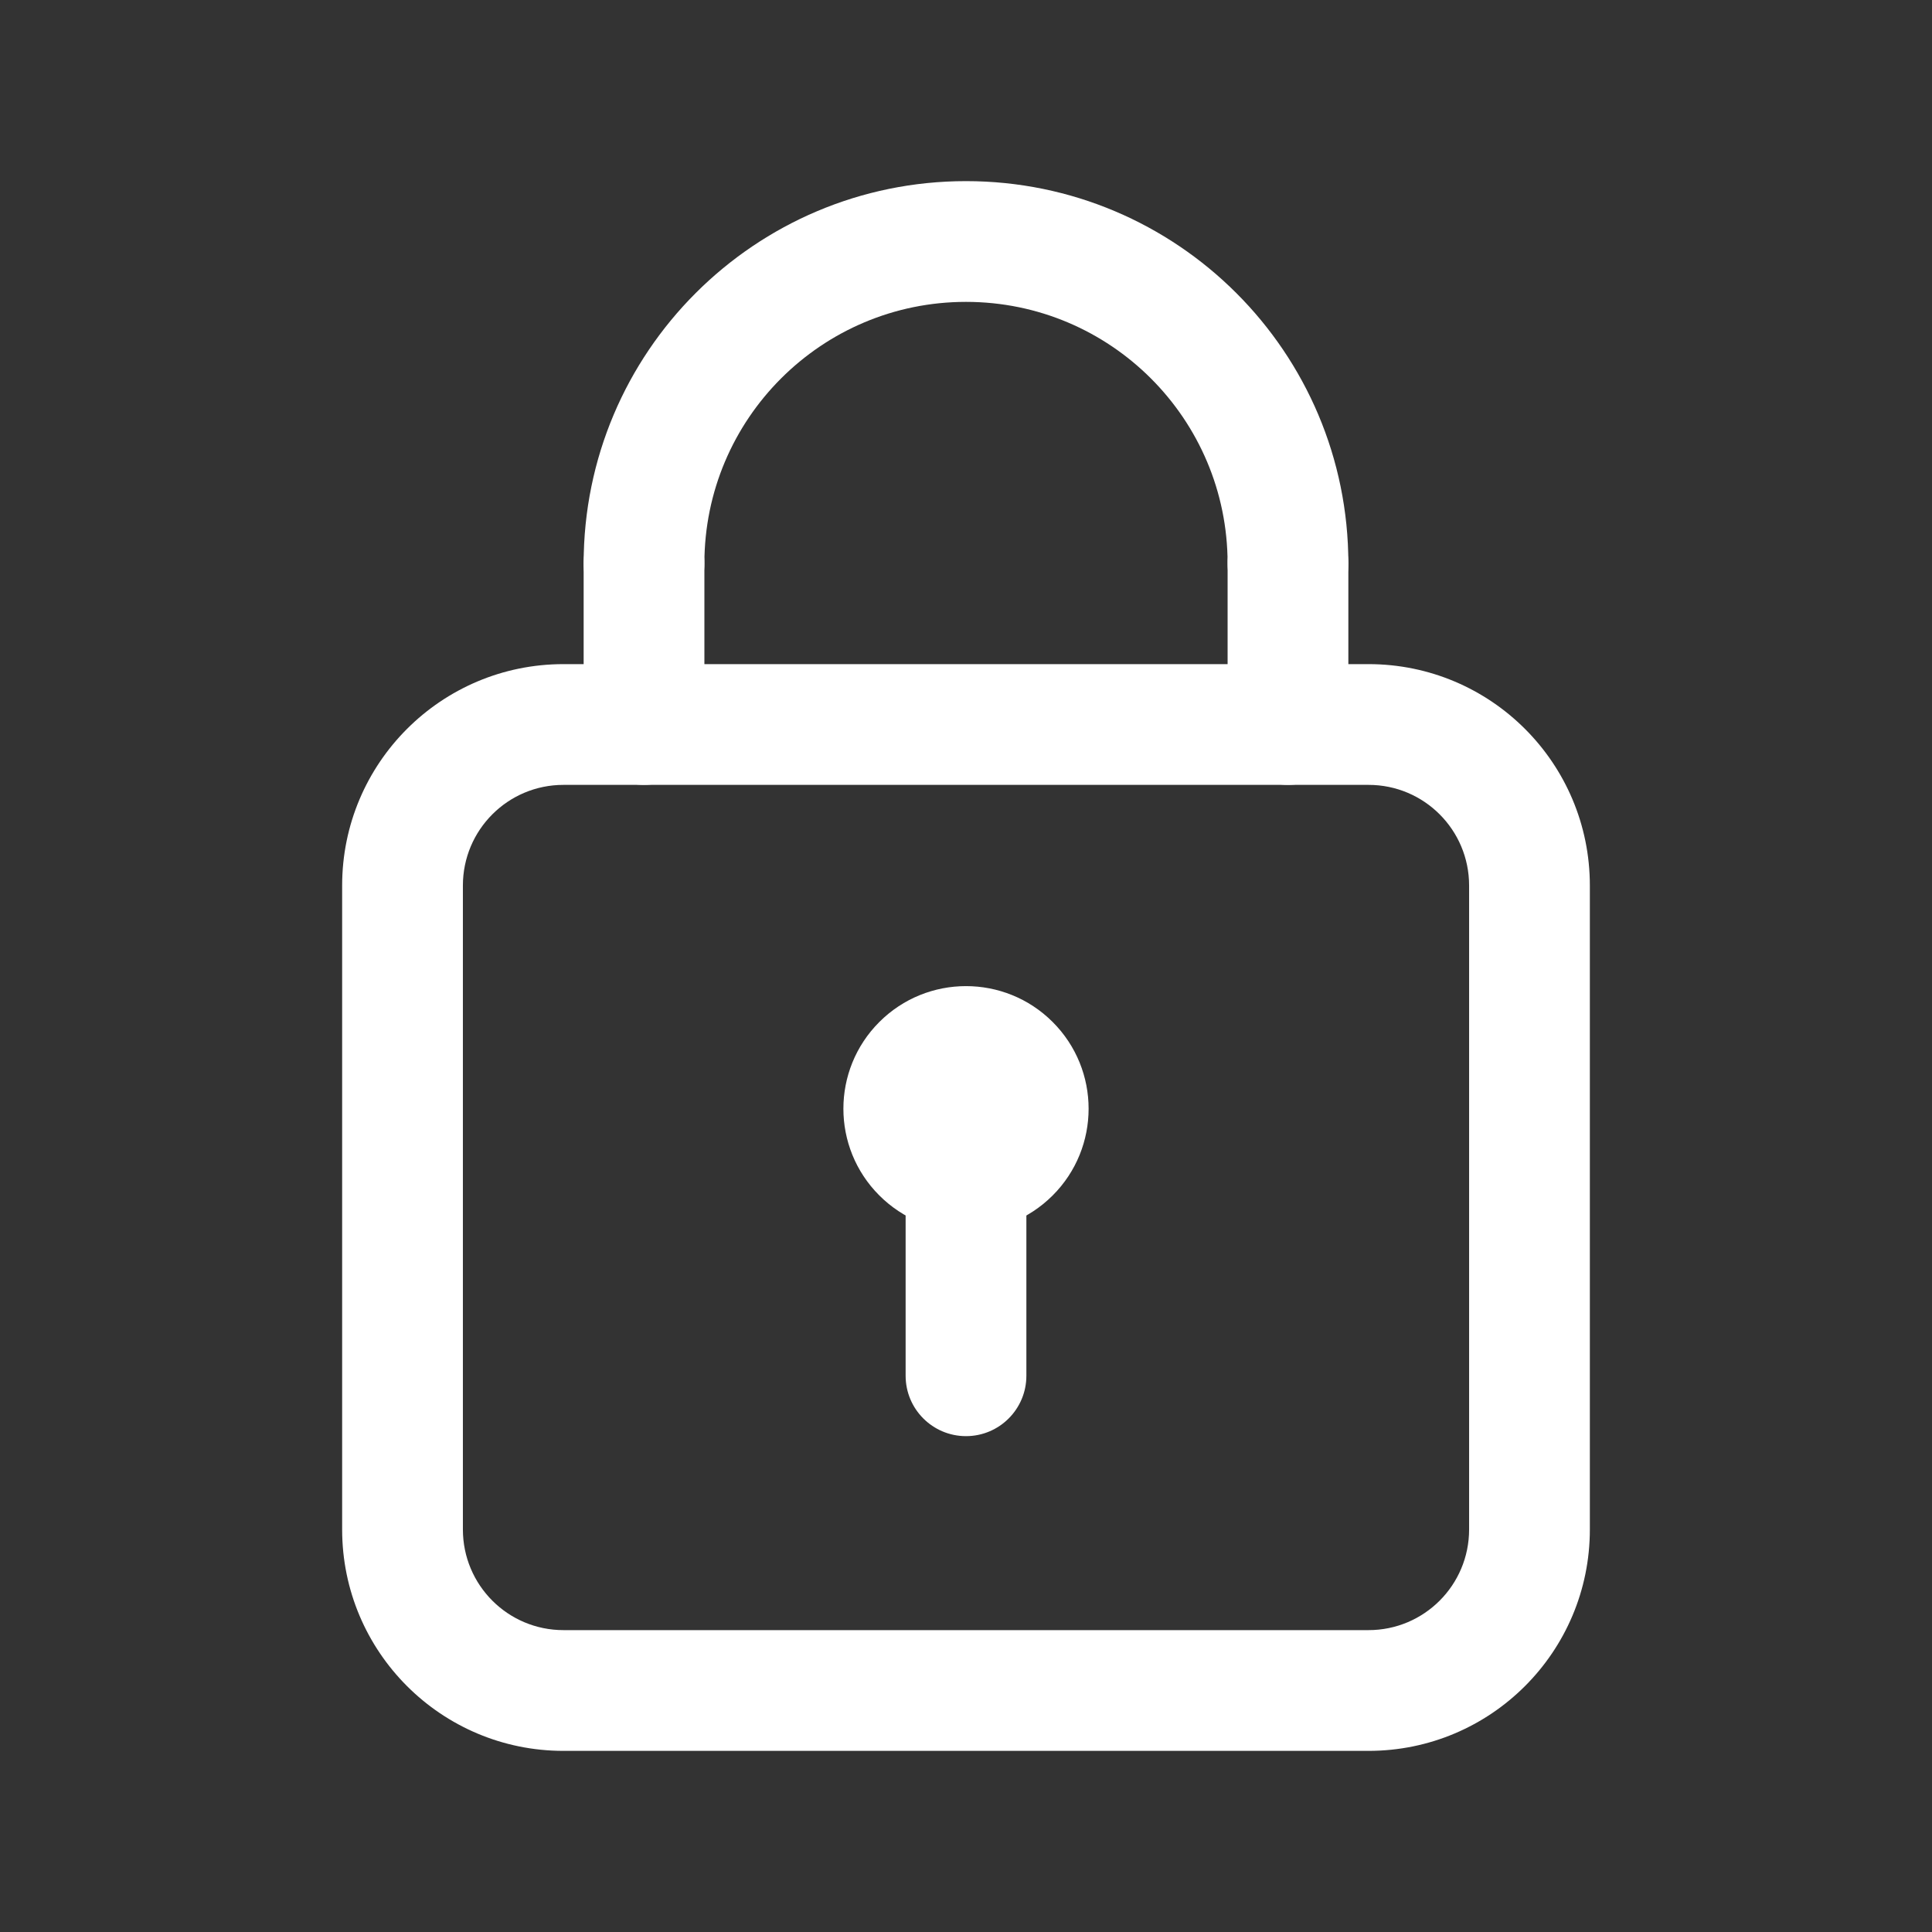 <svg width="32" height="32" viewBox="0 0 32 32" fill="none" xmlns="http://www.w3.org/2000/svg">
<rect x="0" y="0" width="32" height="32" fill="#333333" stroke="none"/>
<path fill-rule="evenodd" clip-rule="evenodd" d="M9.333 13C8.412 13 7.667 13.746 7.667 14.667V25.333C7.667 26.254 8.412 27 9.333 27H22.667C23.588 27 24.333 26.254 24.333 25.333V14.667C24.333 13.746 23.588 13 22.667 13H9.333ZM5.667 14.667C5.667 12.641 7.308 11 9.333 11H22.667C24.692 11 26.333 12.641 26.333 14.667V25.333C26.333 27.359 24.692 29 22.667 29H9.333C7.308 29 5.667 27.359 5.667 25.333V14.667Z" fill="white"/>
<path fill-rule="evenodd" clip-rule="evenodd" d="M21.333 8.333C21.886 8.333 22.333 8.781 22.333 9.333V12C22.333 12.552 21.886 13 21.333 13C20.781 13 20.333 12.552 20.333 12V9.333C20.333 8.781 20.781 8.333 21.333 8.333Z" fill="white"/>
<path fill-rule="evenodd" clip-rule="evenodd" d="M10.667 8.333C11.219 8.333 11.667 8.781 11.667 9.333V12C11.667 12.552 11.219 13 10.667 13C10.114 13 9.667 12.552 9.667 12V9.333C9.667 8.781 10.114 8.333 10.667 8.333Z" fill="white"/>
<path fill-rule="evenodd" clip-rule="evenodd" d="M16 5C13.607 5 11.667 6.94 11.667 9.333C11.667 9.886 11.219 10.333 10.667 10.333C10.114 10.333 9.667 9.886 9.667 9.333C9.667 5.836 12.502 3 16 3C19.498 3 22.333 5.836 22.333 9.333C22.333 9.886 21.886 10.333 21.333 10.333C20.781 10.333 20.333 9.886 20.333 9.333C20.333 6.94 18.393 5 16 5Z" fill="white"/>
<path fill-rule="evenodd" clip-rule="evenodd" d="M16 17.667C16.552 17.667 17 18.114 17 18.667V22.787C17 23.339 16.552 23.787 16 23.787C15.448 23.787 15 23.339 15 22.787V18.667C15 18.114 15.448 17.667 16 17.667Z" fill="white"/>
<path fill-rule="evenodd" clip-rule="evenodd" d="M15.978 18.342C15.983 18.338 15.988 18.335 15.988 18.335L15.978 18.342ZM15.988 18.335C15.991 18.334 15.995 18.333 16 18.333L15.988 18.335ZM16 18.333C16.005 18.333 16.009 18.334 16.012 18.335L16 18.333ZM16.012 18.335C16.012 18.335 16.017 18.338 16.022 18.342L16.012 18.335ZM16.022 18.342C16.026 18.347 16.029 18.352 16.029 18.352C16.03 18.355 16.031 18.359 16.031 18.364C16.031 18.369 16.03 18.373 16.029 18.376C16.029 18.376 16.026 18.381 16.022 18.386M14.564 16.928C15.357 16.135 16.643 16.135 17.436 16.928C18.229 17.721 18.229 19.007 17.436 19.8C16.643 20.593 15.357 20.593 14.564 19.8C13.771 19.007 13.771 17.721 14.564 16.928ZM15.978 18.386C15.974 18.381 15.972 18.376 15.972 18.376L15.978 18.386ZM15.972 18.376C15.97 18.373 15.969 18.369 15.969 18.364L15.972 18.376ZM15.969 18.364C15.969 18.359 15.97 18.355 15.972 18.352L15.969 18.364ZM15.972 18.352C15.972 18.352 15.974 18.347 15.978 18.342L15.972 18.352ZM16.022 18.386C16.017 18.39 16.012 18.392 16.012 18.392L16.022 18.386ZM16.012 18.392C16.009 18.394 16.005 18.395 16 18.395L16.012 18.392ZM16 18.395C15.995 18.395 15.991 18.394 15.988 18.392L16 18.395ZM15.988 18.392C15.988 18.392 15.983 18.39 15.978 18.386L15.988 18.392Z" fill="white"/>
</svg>
